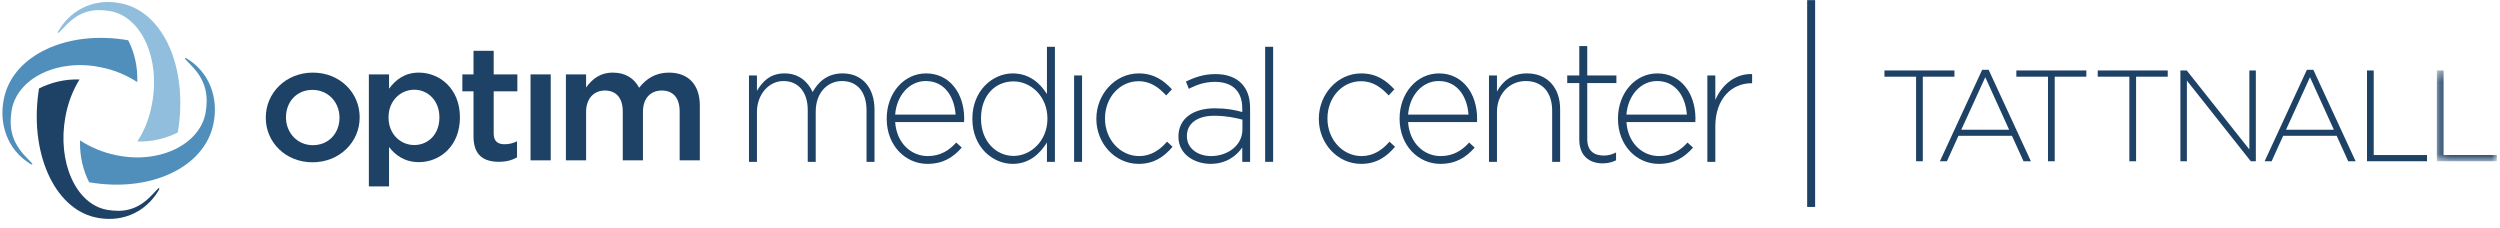 <?xml version="1.0" encoding="UTF-8" standalone="no"?>
<svg width="241px" height="22px" viewBox="0 0 241 22" version="1.1" xmlns="http://www.w3.org/2000/svg" xmlns:xlink="http://www.w3.org/1999/xlink">
    <!-- Generator: Sketch 3.6.1 (26313) - http://www.bohemiancoding.com/sketch -->
    <title>c-tattnall-m</title>
    <desc>Created with Sketch.</desc>
    <defs>
        <path id="path-1" d="M6.005,9.16 L6.005,0.408 L0.22,0.408 L0.22,9.16 L6.005,9.16 L6.005,9.16 Z"></path>
    </defs>
    <g id="Page-1" stroke="none" stroke-width="1" fill="none" fill-rule="evenodd">
        <g id="c-tattnall-m">
            <g id="Page-1" transform="translate(173.854, 0)">
                <path d="M10.856,7.393 L7.806,7.393 L7.806,6.792 L14.555,6.792 L14.555,7.393 L11.504,7.393 L11.504,15.545 L10.856,15.545 L10.856,7.393 Z" id="Fill-3" fill="#1E4166"></path>
                <path d="M17.226,6.73 L17.851,6.73 L21.925,15.544 L21.212,15.544 L20.099,13.094 L14.939,13.094 L13.828,15.544 L13.153,15.544 L17.226,6.73 Z M19.825,12.506 L17.527,7.443 L15.214,12.506 L19.825,12.506 Z" id="Fill-5" fill="#1E4166"></path>
                <path d="M23.572,7.393 L20.522,7.393 L20.522,6.792 L27.27,6.792 L27.27,7.393 L24.221,7.393 L24.221,15.545 L23.572,15.545 L23.572,7.393 Z" id="Fill-7" fill="#1E4166"></path>
                <path d="M31.416,7.393 L28.367,7.393 L28.367,6.792 L35.115,6.792 L35.115,7.393 L32.065,7.393 L32.065,15.545 L31.416,15.545 L31.416,7.393 Z" id="Fill-9" fill="#1E4166"></path>
                <path d="M36.336,6.793 L36.949,6.793 L42.985,14.408 L42.985,6.793 L43.609,6.793 L43.609,15.544 L43.121,15.544 L36.961,7.767 L36.961,15.544 L36.336,15.544 L36.336,6.793 Z" id="Fill-11" fill="#1E4166"></path>
                <path d="M48.529,6.73 L49.154,6.73 L53.228,15.544 L52.514,15.544 L51.402,13.094 L46.242,13.094 L45.131,15.544 L44.457,15.544 L48.529,6.73 Z M51.129,12.506 L48.829,7.443 L46.518,12.506 L51.129,12.506 Z" id="Fill-13" fill="#1E4166"></path>
                <path d="M54.324,6.793 L54.973,6.793 L54.973,14.946 L60.11,14.946 L60.11,15.544 L54.324,15.544 L54.324,6.793 Z" id="Fill-15" fill="#1E4166"></path>
                <g id="Group-19" transform="translate(60.836, 6.385)">
                    <mask id="mask-2" fill="white">
                        <use xlink:href="#path-1"></use>
                    </mask>
                    <g id="Clip-18"></g>
                    <path d="M0.22,0.408 L0.87,0.408 L0.87,8.561 L6.005,8.561 L6.005,9.16 L0.22,9.16 L0.22,0.408 Z" id="Fill-17" fill="#1E4166" mask="url(#mask-2)"></path>
                </g>
                <path d="M0.356,19.949 L1.124,19.949 L1.124,0.013 L0.356,0.013 L0.356,19.949 Z" id="Fill-46" fill="#1E4166"></path>
            </g>
            <path d="M72.201,7.273 L72.969,7.273 L72.969,8.759 C73.488,7.893 74.21,7.075 75.637,7.075 C77.035,7.075 77.898,7.907 78.339,8.872 C78.855,7.942 79.718,7.075 81.226,7.075 C83.125,7.075 84.302,8.466 84.302,10.556 L84.302,15.601 L83.534,15.601 L83.534,10.651 C83.534,8.857 82.638,7.812 81.164,7.812 C79.813,7.812 78.636,8.891 78.636,10.752 L78.636,15.601 L77.866,15.601 L77.866,10.605 C77.866,8.872 76.956,7.812 75.527,7.812 C74.099,7.812 72.969,9.119 72.969,10.799 L72.969,15.601 L72.201,15.601 L72.201,7.273 Z" id="Fill-13" fill="#1E4166"></path>
            <path d="M85.479,11.454 L85.479,11.421 C85.479,9.003 87.112,7.076 89.277,7.076 C91.522,7.076 92.949,8.97 92.949,11.438 C92.949,11.583 92.949,11.632 92.934,11.765 L86.294,11.765 C86.436,13.837 87.865,15.046 89.433,15.046 C90.674,15.046 91.522,14.474 92.18,13.74 L92.715,14.229 C91.897,15.145 90.94,15.797 89.401,15.797 C87.3,15.797 85.479,14.051 85.479,11.454 L85.479,11.454 Z M92.119,11.046 C92.008,9.364 91.082,7.811 89.247,7.811 C87.66,7.811 86.436,9.2 86.294,11.046 L92.119,11.046 Z" id="Fill-14" fill="#1E4166"></path>
            <path d="M93.736,11.47 L93.736,11.438 C93.736,8.726 95.697,7.076 97.628,7.076 C99.228,7.076 100.266,8.024 100.925,9.067 L100.925,4.51 L101.693,4.51 L101.693,15.601 L100.925,15.601 L100.925,13.74 C100.234,14.835 99.213,15.797 97.628,15.797 C95.697,15.797 93.736,14.179 93.736,11.47 M100.972,11.454 L100.972,11.421 C100.972,9.28 99.371,7.846 97.706,7.846 C95.963,7.846 94.569,9.168 94.569,11.404 L94.569,11.438 C94.569,13.625 96.027,15.03 97.706,15.03 C99.371,15.03 100.972,13.576 100.972,11.454" id="Fill-15" fill="#1E4166"></path>
            <path d="M103.543,15.601 L104.311,15.601 L104.311,7.273 L103.543,7.273 L103.543,15.601 Z" id="Fill-16" fill="#1E4166"></path>
            <path d="M105.689,11.47 L105.689,11.438 C105.689,9.102 107.479,7.076 109.77,7.076 C111.277,7.076 112.218,7.795 112.974,8.612 L112.424,9.2 C111.733,8.467 110.95,7.829 109.755,7.829 C107.934,7.829 106.522,9.411 106.522,11.404 L106.522,11.438 C106.522,13.445 107.982,15.046 109.819,15.046 C110.95,15.046 111.827,14.443 112.502,13.657 L113.035,14.149 C112.218,15.112 111.245,15.797 109.77,15.797 C107.464,15.797 105.689,13.804 105.689,11.47" id="Fill-17" fill="#1E4166"></path>
            <path d="M113.601,13.184 L113.601,13.152 C113.601,11.422 115.03,10.441 117.101,10.441 C118.216,10.441 118.985,10.587 119.754,10.799 L119.754,10.441 C119.754,8.759 118.765,7.892 117.118,7.892 C116.144,7.892 115.344,8.171 114.605,8.564 L114.323,7.863 C115.203,7.437 116.066,7.142 117.165,7.142 C118.247,7.142 119.111,7.45 119.691,8.057 C120.226,8.612 120.508,9.379 120.508,10.409 L120.508,15.601 L119.754,15.601 L119.754,14.215 C119.203,15.013 118.216,15.796 116.693,15.796 C115.203,15.796 113.601,14.915 113.601,13.184 M119.77,12.482 L119.77,11.534 C119.095,11.356 118.201,11.159 117.056,11.159 C115.359,11.159 114.417,11.941 114.417,13.104 L114.417,13.135 C114.417,14.344 115.516,15.046 116.74,15.046 C118.372,15.046 119.77,14.001 119.77,12.482" id="Fill-18" fill="#1E4166"></path>
            <path d="M121.96,15.601 L122.73,15.601 L122.73,4.51 L121.96,4.51 L121.96,15.601 Z" id="Fill-19" fill="#1E4166"></path>
            <path d="M127.135,11.47 L127.135,11.438 C127.135,9.102 128.924,7.076 131.216,7.076 C132.723,7.076 133.664,7.795 134.415,8.612 L133.868,9.2 C133.178,8.467 132.392,7.829 131.2,7.829 C129.378,7.829 127.967,9.411 127.967,11.404 L127.967,11.438 C127.967,13.445 129.426,15.046 131.263,15.046 C132.392,15.046 133.272,14.443 133.946,13.657 L134.48,14.149 C133.664,15.112 132.692,15.797 131.216,15.797 C128.909,15.797 127.135,13.804 127.135,11.47" id="Fill-20" fill="#1E4166"></path>
            <path d="M134.921,11.454 L134.921,11.421 C134.921,9.003 136.555,7.076 138.72,7.076 C140.964,7.076 142.393,8.97 142.393,11.438 C142.393,11.583 142.393,11.632 142.376,11.765 L135.739,11.765 C135.879,13.837 137.309,15.046 138.877,15.046 C140.119,15.046 140.964,14.474 141.625,13.74 L142.159,14.229 C141.343,15.145 140.384,15.797 138.846,15.797 C136.743,15.797 134.921,14.051 134.921,11.454 L134.921,11.454 Z M141.562,11.046 C141.451,9.364 140.526,7.811 138.691,7.811 C137.103,7.811 135.879,9.2 135.739,11.046 L141.562,11.046 Z" id="Fill-21" fill="#1E4166"></path>
            <path d="M143.538,7.273 L144.307,7.273 L144.307,8.825 C144.84,7.845 145.734,7.075 147.195,7.075 C149.219,7.075 150.396,8.513 150.396,10.506 L150.396,15.601 L149.628,15.601 L149.628,10.651 C149.628,8.939 148.7,7.812 147.084,7.812 C145.516,7.812 144.307,9.052 144.307,10.783 L144.307,15.601 L143.538,15.601 L143.538,7.273 Z" id="Fill-22" fill="#1E4166"></path>
            <path d="M152.243,13.463 L152.243,8.007 L151.081,8.007 L151.081,7.273 L152.243,7.273 L152.243,4.443 L153.01,4.443 L153.01,7.273 L155.821,7.273 L155.821,8.007 L153.01,8.007 L153.01,13.38 C153.01,14.573 153.687,14.996 154.612,14.996 C155.006,14.996 155.335,14.915 155.788,14.702 L155.788,15.453 C155.381,15.65 154.988,15.748 154.487,15.748 C153.248,15.748 152.243,15.046 152.243,13.463" id="Fill-23" fill="#1E4166"></path>
            <path d="M155.972,11.454 L155.972,11.421 C155.972,9.003 157.605,7.076 159.771,7.076 C162.016,7.076 163.442,8.97 163.442,11.438 C163.442,11.583 163.442,11.632 163.427,11.765 L156.789,11.765 C156.93,13.837 158.358,15.046 159.929,15.046 C161.168,15.046 162.016,14.474 162.676,13.74 L163.209,14.229 C162.394,15.145 161.435,15.797 159.896,15.797 C157.794,15.797 155.972,14.051 155.972,11.454 L155.972,11.454 Z M162.613,11.046 C162.502,9.364 161.575,7.811 159.741,7.811 C158.154,7.811 156.93,9.2 156.789,11.046 L162.613,11.046 Z" id="Fill-24" fill="#1E4166"></path>
            <path d="M164.589,7.273 L165.357,7.273 L165.357,9.642 C165.984,8.153 167.32,7.075 168.904,7.141 L168.904,8.024 L168.828,8.024 C166.974,8.024 165.357,9.476 165.357,12.189 L165.357,15.601 L164.589,15.601 L164.589,7.273 Z" id="Fill-25" fill="#1E4166"></path>
            <path d="M25.622,11.364 L25.622,11.33 C25.622,8.961 27.552,7 30.157,7 C32.76,7 34.672,8.93 34.672,11.298 L34.672,11.33 C34.672,13.684 32.744,15.645 30.122,15.645 C27.535,15.645 25.622,13.715 25.622,11.364 M32.727,11.364 L32.727,11.33 C32.727,9.872 31.65,8.665 30.122,8.665 C28.564,8.665 27.569,9.855 27.569,11.298 L27.569,11.33 C27.569,12.775 28.644,13.995 30.157,13.995 C31.731,13.995 32.727,12.789 32.727,11.364" id="Fill-26" fill="#1E4166"></path>
            <path d="M35.558,7.172 L37.504,7.172 L37.504,8.554 C38.132,7.691 39.014,7 40.381,7 C42.391,7 44.337,8.554 44.337,11.298 L44.337,11.33 C44.337,14.077 42.407,15.63 40.381,15.63 C38.983,15.63 38.099,14.938 37.504,14.169 L37.504,17.967 L35.558,17.967 L35.558,7.172 Z M42.358,11.33 L42.358,11.298 C42.358,9.699 41.249,8.649 39.933,8.649 C38.612,8.649 37.455,9.716 37.455,11.298 L37.455,11.33 C37.455,12.932 38.612,13.981 39.933,13.981 C41.266,13.981 42.358,12.963 42.358,11.33 L42.358,11.33 Z" id="Fill-27" fill="#1E4166"></path>
            <path d="M45.647,13.167 L45.647,8.806 L44.57,8.806 L44.57,7.172 L45.647,7.172 L45.647,4.899 L47.592,4.899 L47.592,7.172 L49.874,7.172 L49.874,8.806 L47.592,8.806 L47.592,12.868 C47.592,13.606 47.977,13.905 48.637,13.905 C49.071,13.905 49.456,13.809 49.842,13.622 L49.842,15.173 C49.36,15.441 48.813,15.596 48.09,15.596 C46.659,15.596 45.647,14.986 45.647,13.167" id="Fill-28" fill="#1E4166"></path>
            <path d="M51.144,15.457 L53.09,15.457 L53.09,7.172 L51.144,7.172 L51.144,15.457 Z" id="Fill-29" fill="#1E4166"></path>
            <path d="M54.554,7.172 L56.499,7.172 L56.499,8.429 C57.045,7.691 57.785,7 59.087,7 C60.309,7 61.16,7.581 61.61,8.46 C62.302,7.581 63.203,7 64.488,7 C66.338,7 67.463,8.146 67.463,10.17 L67.463,15.457 L65.519,15.457 L65.519,10.749 C65.519,9.433 64.89,8.726 63.796,8.726 C62.736,8.726 61.98,9.447 61.98,10.782 L61.98,15.457 L60.035,15.457 L60.035,10.734 C60.035,9.447 59.392,8.726 58.314,8.726 C57.239,8.726 56.499,9.51 56.499,10.796 L56.499,15.457 L54.554,15.457 L54.554,7.172 Z" id="Fill-30" fill="#1E4166"></path>
            <g id="graphic">
                <path d="M11.819,0.357 C9.426,-0.204 6.984,0.664 5.616,3.013 C5.519,3.166 5.616,3.217 5.714,3.115 C5.812,3.013 5.958,2.86 6.251,2.554 C7.716,0.97 9.133,0.817 10.647,1.073 C13.674,1.634 15.481,5.72 14.651,10.01 C14.407,11.389 13.919,12.615 13.235,13.636 C14.7,13.687 16.019,13.33 17.142,12.768 C18.167,6.639 15.823,1.277 11.819,0.357" id="logo-color" fill="#90BEDC"></path>
                <path d="M20.56,12.002 C21.098,9.55 20.267,6.997 17.972,5.618 C17.826,5.567 17.777,5.618 17.874,5.72 C17.972,5.822 18.119,5.975 18.412,6.282 C19.926,7.814 20.072,9.295 19.828,10.827 C19.291,13.943 15.335,15.832 11.233,14.964 C9.914,14.709 8.742,14.198 7.716,13.534 C7.667,15.015 8.009,16.445 8.595,17.569 C14.505,18.59 19.681,16.139 20.56,12.002" id="logo-color" fill="#508FBB"></path>
                <path d="M9.133,20.939 C11.526,21.501 13.967,20.633 15.335,18.284 C15.384,18.13 15.335,18.079 15.237,18.181 C15.14,18.284 14.993,18.437 14.7,18.743 C13.235,20.326 11.819,20.48 10.305,20.224 C7.277,19.663 5.519,15.577 6.3,11.287 C6.544,9.908 7.033,8.682 7.667,7.661 C6.202,7.61 4.884,7.967 3.76,8.529 C2.784,14.606 5.177,20.02 9.133,20.939" id="logo-color" fill="#1E4166"></path>
                <path d="M0.391,9.448 C-0.147,11.9 0.684,14.453 2.979,15.832 C3.126,15.883 3.174,15.832 3.077,15.73 C2.979,15.628 2.833,15.475 2.54,15.168 C1.026,13.636 0.879,12.155 1.123,10.623 C1.66,7.508 5.616,5.618 9.719,6.486 C11.037,6.741 12.209,7.252 13.235,7.916 C13.284,6.384 12.942,5.005 12.356,3.881 C6.495,2.86 1.27,5.311 0.391,9.448" id="logo-color" fill="#508FBB"></path>
            </g>
        </g>
    </g>
</svg>